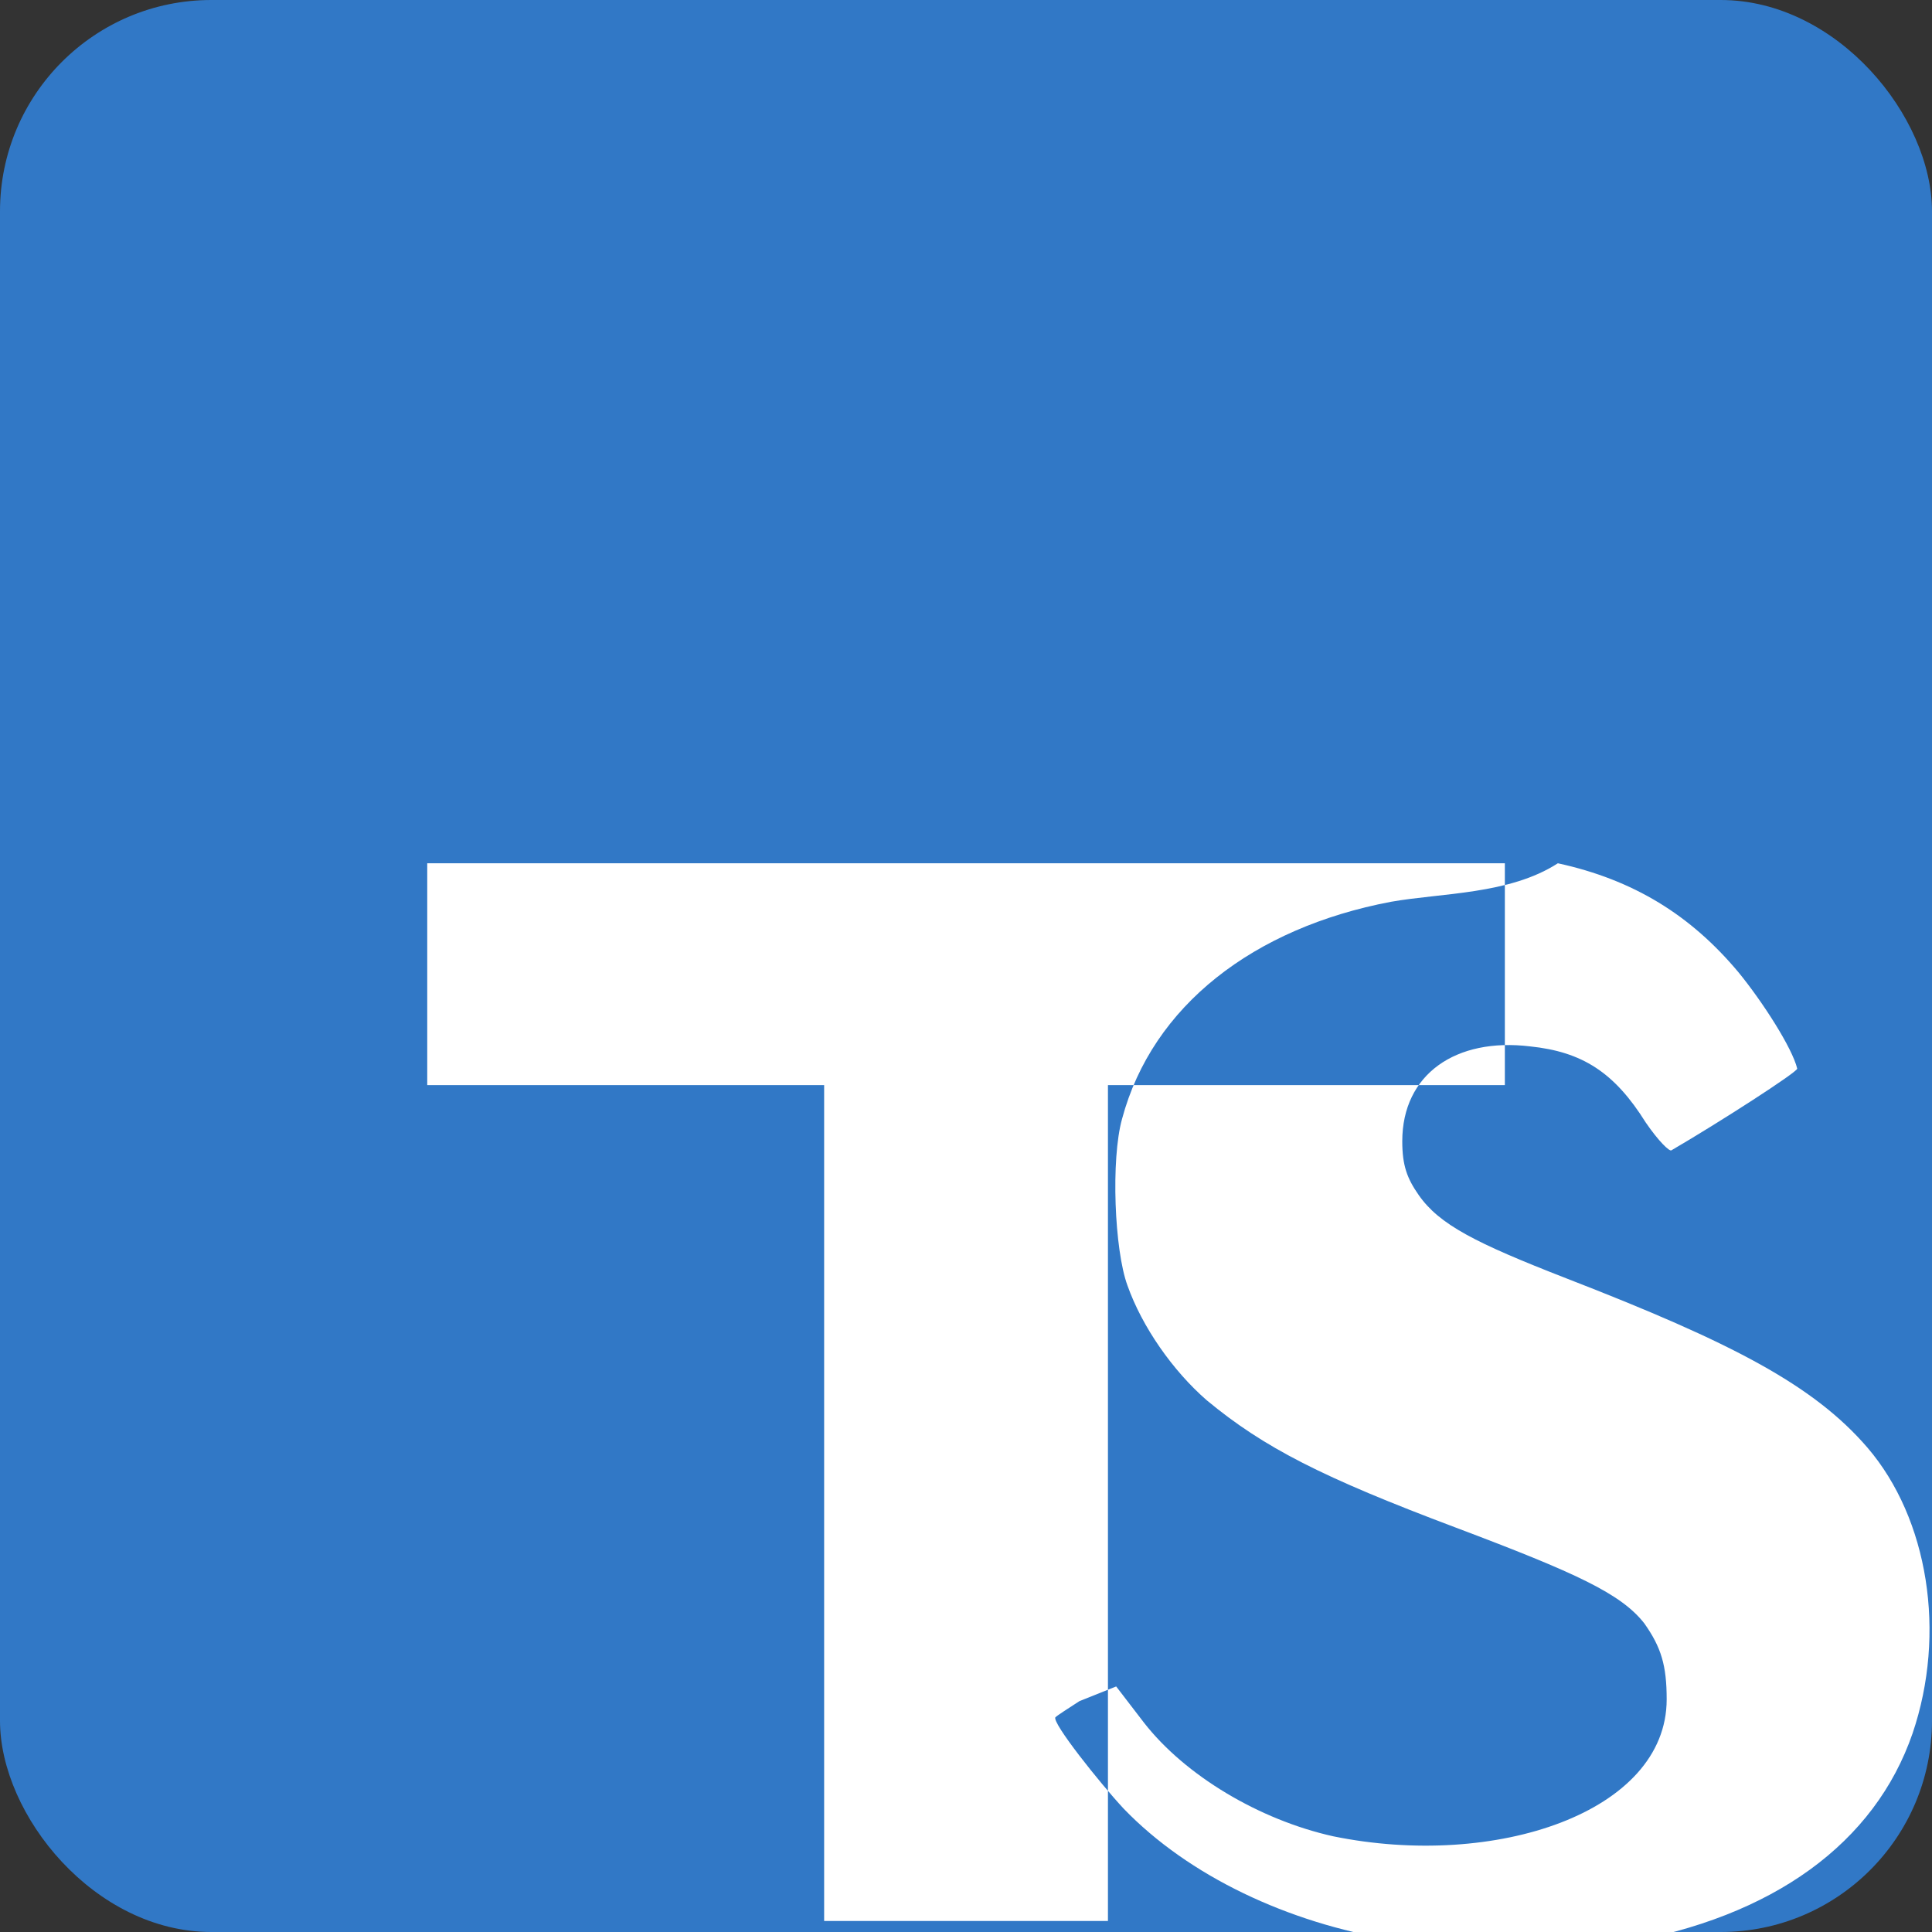 <?xml version="1.0" encoding="UTF-8"?>
<svg width="256px" height="256px" viewBox="0 0 256 256" version="1.1" xmlns="http://www.w3.org/2000/svg">
    <rect x="0" y="0" width="256" height="256" fill="#333333" stroke="none"/>
    <g>
        <rect fill="#3178C6" width="256" height="256" rx="28"/>
        <path d="M56.611,128.849 L56.611,143.785 L82.907,143.785 L109.203,143.785 L109.203,199.163 L109.203,254.541 L128.006,254.541 L146.809,254.541 L146.809,199.163 L146.809,143.785 L173.105,143.785 L199.401,143.785 L199.401,129.087 L199.401,114.389 L128.006,114.389 L56.611,114.389 L56.611,128.849 Z M206.425,114.389 C216.472,116.575 224.051,121.282 230.37,128.849 C233.578,132.772 237.498,138.89 238.141,141.599 C238.141,142.074 227.805,148.73 221.486,152.415 C221.248,152.653 219.775,151.228 218.064,148.73 C213.906,142.074 209.633,139.365 202.744,138.652 C192.935,137.464 185.808,142.311 185.808,151.228 C185.808,154.438 186.451,156.149 187.974,158.334 C190.706,162.257 195.455,164.68 207.544,169.387 C229.516,177.904 240.328,183.547 247.455,191.827 C255.51,201.241 257.935,216.415 253.424,229.687 C248.436,244.148 235.051,254.064 214.787,257.513 C208.468,258.463 191.412,258.225 184.523,257.038 C170.661,254.779 157.513,248.599 148.895,239.66 C145.687,236.213 139.368,228.262 139.844,227.549 C140.082,227.312 141.555,226.362 143.027,225.412 L147.899,223.464 L151.582,228.262 C157.037,235.263 166.846,241.133 176.655,243.318 C198.152,247.717 220.843,240.134 220.843,225.174 C220.843,220.705 220.129,218.282 217.873,215.097 C214.787,211.174 208.944,208.465 192.935,202.428 C175.183,195.751 167.489,191.827 159.91,185.553 C155.399,181.63 151.344,175.831 149.395,170.337 C147.661,165.63 147.185,153.602 148.68,148.254 C152.701,133.246 166.132,122.945 184.285,119.496 C190.944,118.309 199.995,118.547 206.425,114.389 L206.425,114.389 Z" fill="#FFFFFF" fill-rule="nonzero"/>
    </g>
</svg>
